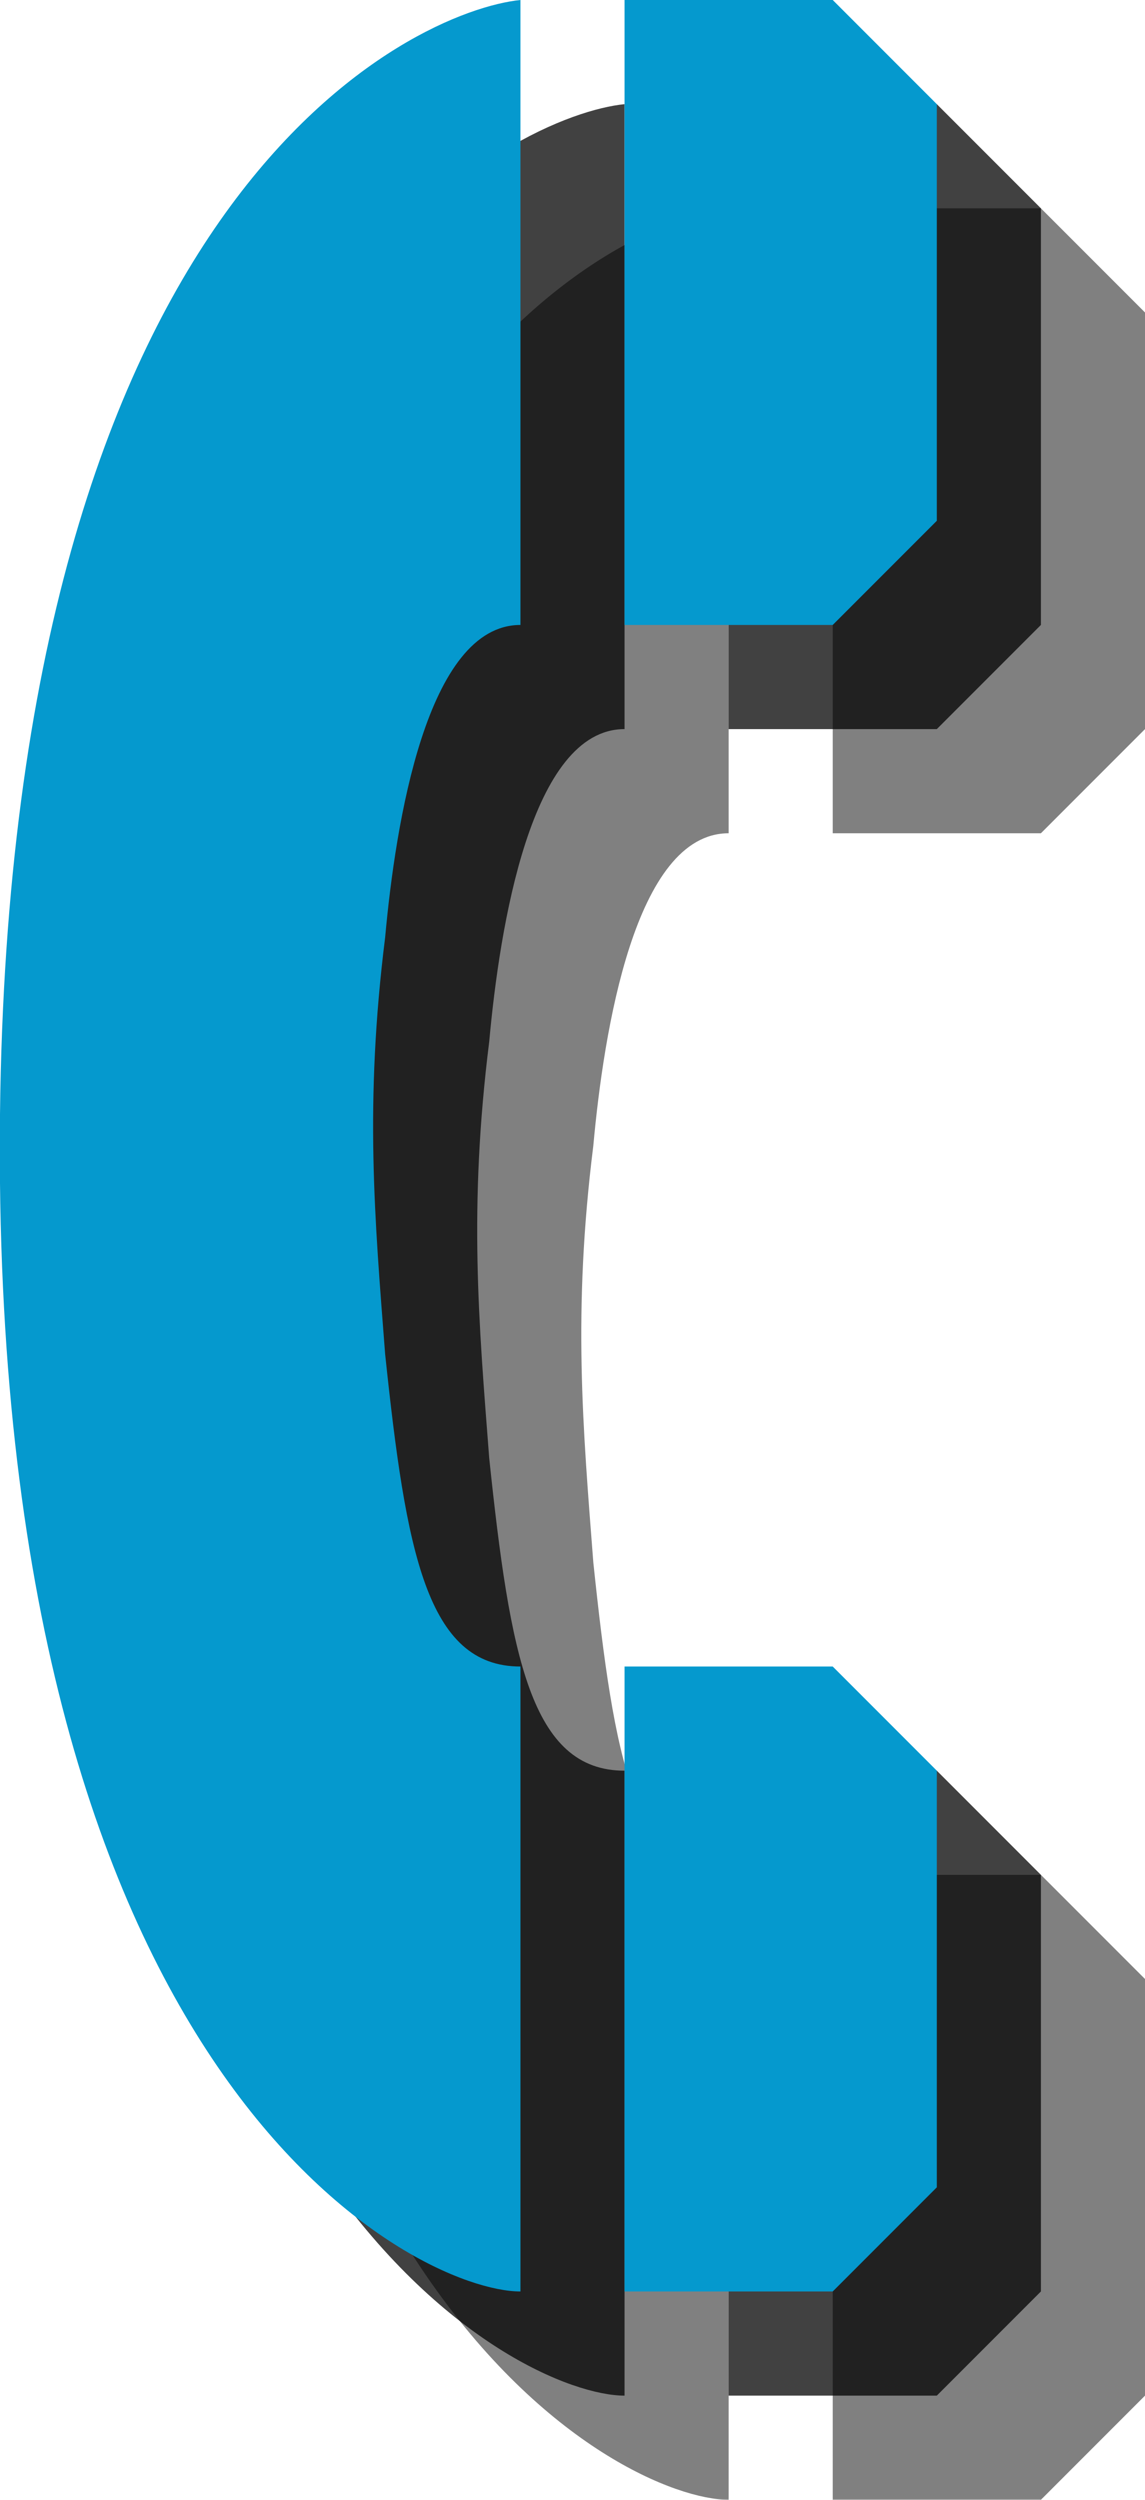 <?xml version="1.0" encoding="utf-8"?>
<!-- Generator: Adobe Illustrator 18.0.0, SVG Export Plug-In . SVG Version: 6.00 Build 0)  -->
<!DOCTYPE svg PUBLIC "-//W3C//DTD SVG 1.1//EN" "http://www.w3.org/Graphics/SVG/1.1/DTD/svg11.dtd">
<svg version="1.1" id="Layer_1" xmlns:x="http://ns.adobe.com/Extensibility/1.0/" xmlns:i="http://ns.adobe.com/AdobeIllustrator/10.0/" xmlns:graph="http://ns.adobe.com/Graphs/1.0/"
	 xmlns="http://www.w3.org/2000/svg" xmlns:xlink="http://www.w3.org/1999/xlink" xmlns:a="http://ns.adobe.com/AdobeSVGViewerExtensions/3.0/"
	 x="0px" y="0px" width="11px" height="24px" viewBox="0 0 11 24" style="enable-background:new 0 0 11 24;" xml:space="preserve">
<g style="opacity:0.5;">
	<path style="fill:#010101;" d="M7,2C6,2.1,2.1,3.8,2,12.7C1.9,22,6,24,7,24v-6c-0.9,0-1.1-1.1-1.3-3c-0.1-1.3-0.2-2.4,0-4
		C5.8,9.9,6.1,8,7,8V2z"/>
	<polygon style="fill:#010101;" points="8,2 10,2 11,3 11,7 10,8 8,8 	"/>
	<polygon style="fill:#010101;" points="8,18 10,18 11,19 11,23 10,24 8,24 	"/>
</g>
<g style="opacity:0.75;">
	<path style="fill:#010101;" d="M6,1C5,1.1,1.1,2.8,1,11.7C0.9,21,5,23,6,23v-6c-0.9,0-1.1-1.1-1.3-3c-0.1-1.3-0.2-2.4,0-4
		C4.8,8.9,5.1,7,6,7V1z"/>
	<polygon style="fill:#010101;" points="7,1 9,1 10,2 10,6 9,7 7,7 	"/>
	<polygon style="fill:#010101;" points="7,17 9,17 10,18 10,22 9,23 7,23 	"/>
</g>
<g>
	<path style="fill:#0599CE;" d="M5,0C4,0.1,0.1,1.8,0,10.7C-0.1,20,4,22,5,22v-6c-0.9,0-1.1-1.1-1.3-3c-0.1-1.3-0.2-2.4,0-4
		C3.8,7.9,4.1,6,5,6V0z"/>
	<polygon style="fill:#0599CE;" points="6,0 8,0 9,1 9,5 8,6 6,6 	"/>
	<polygon style="fill:#0599CE;" points="6,16 8,16 9,17 9,21 8,22 6,22 	"/>
</g>
</svg>
